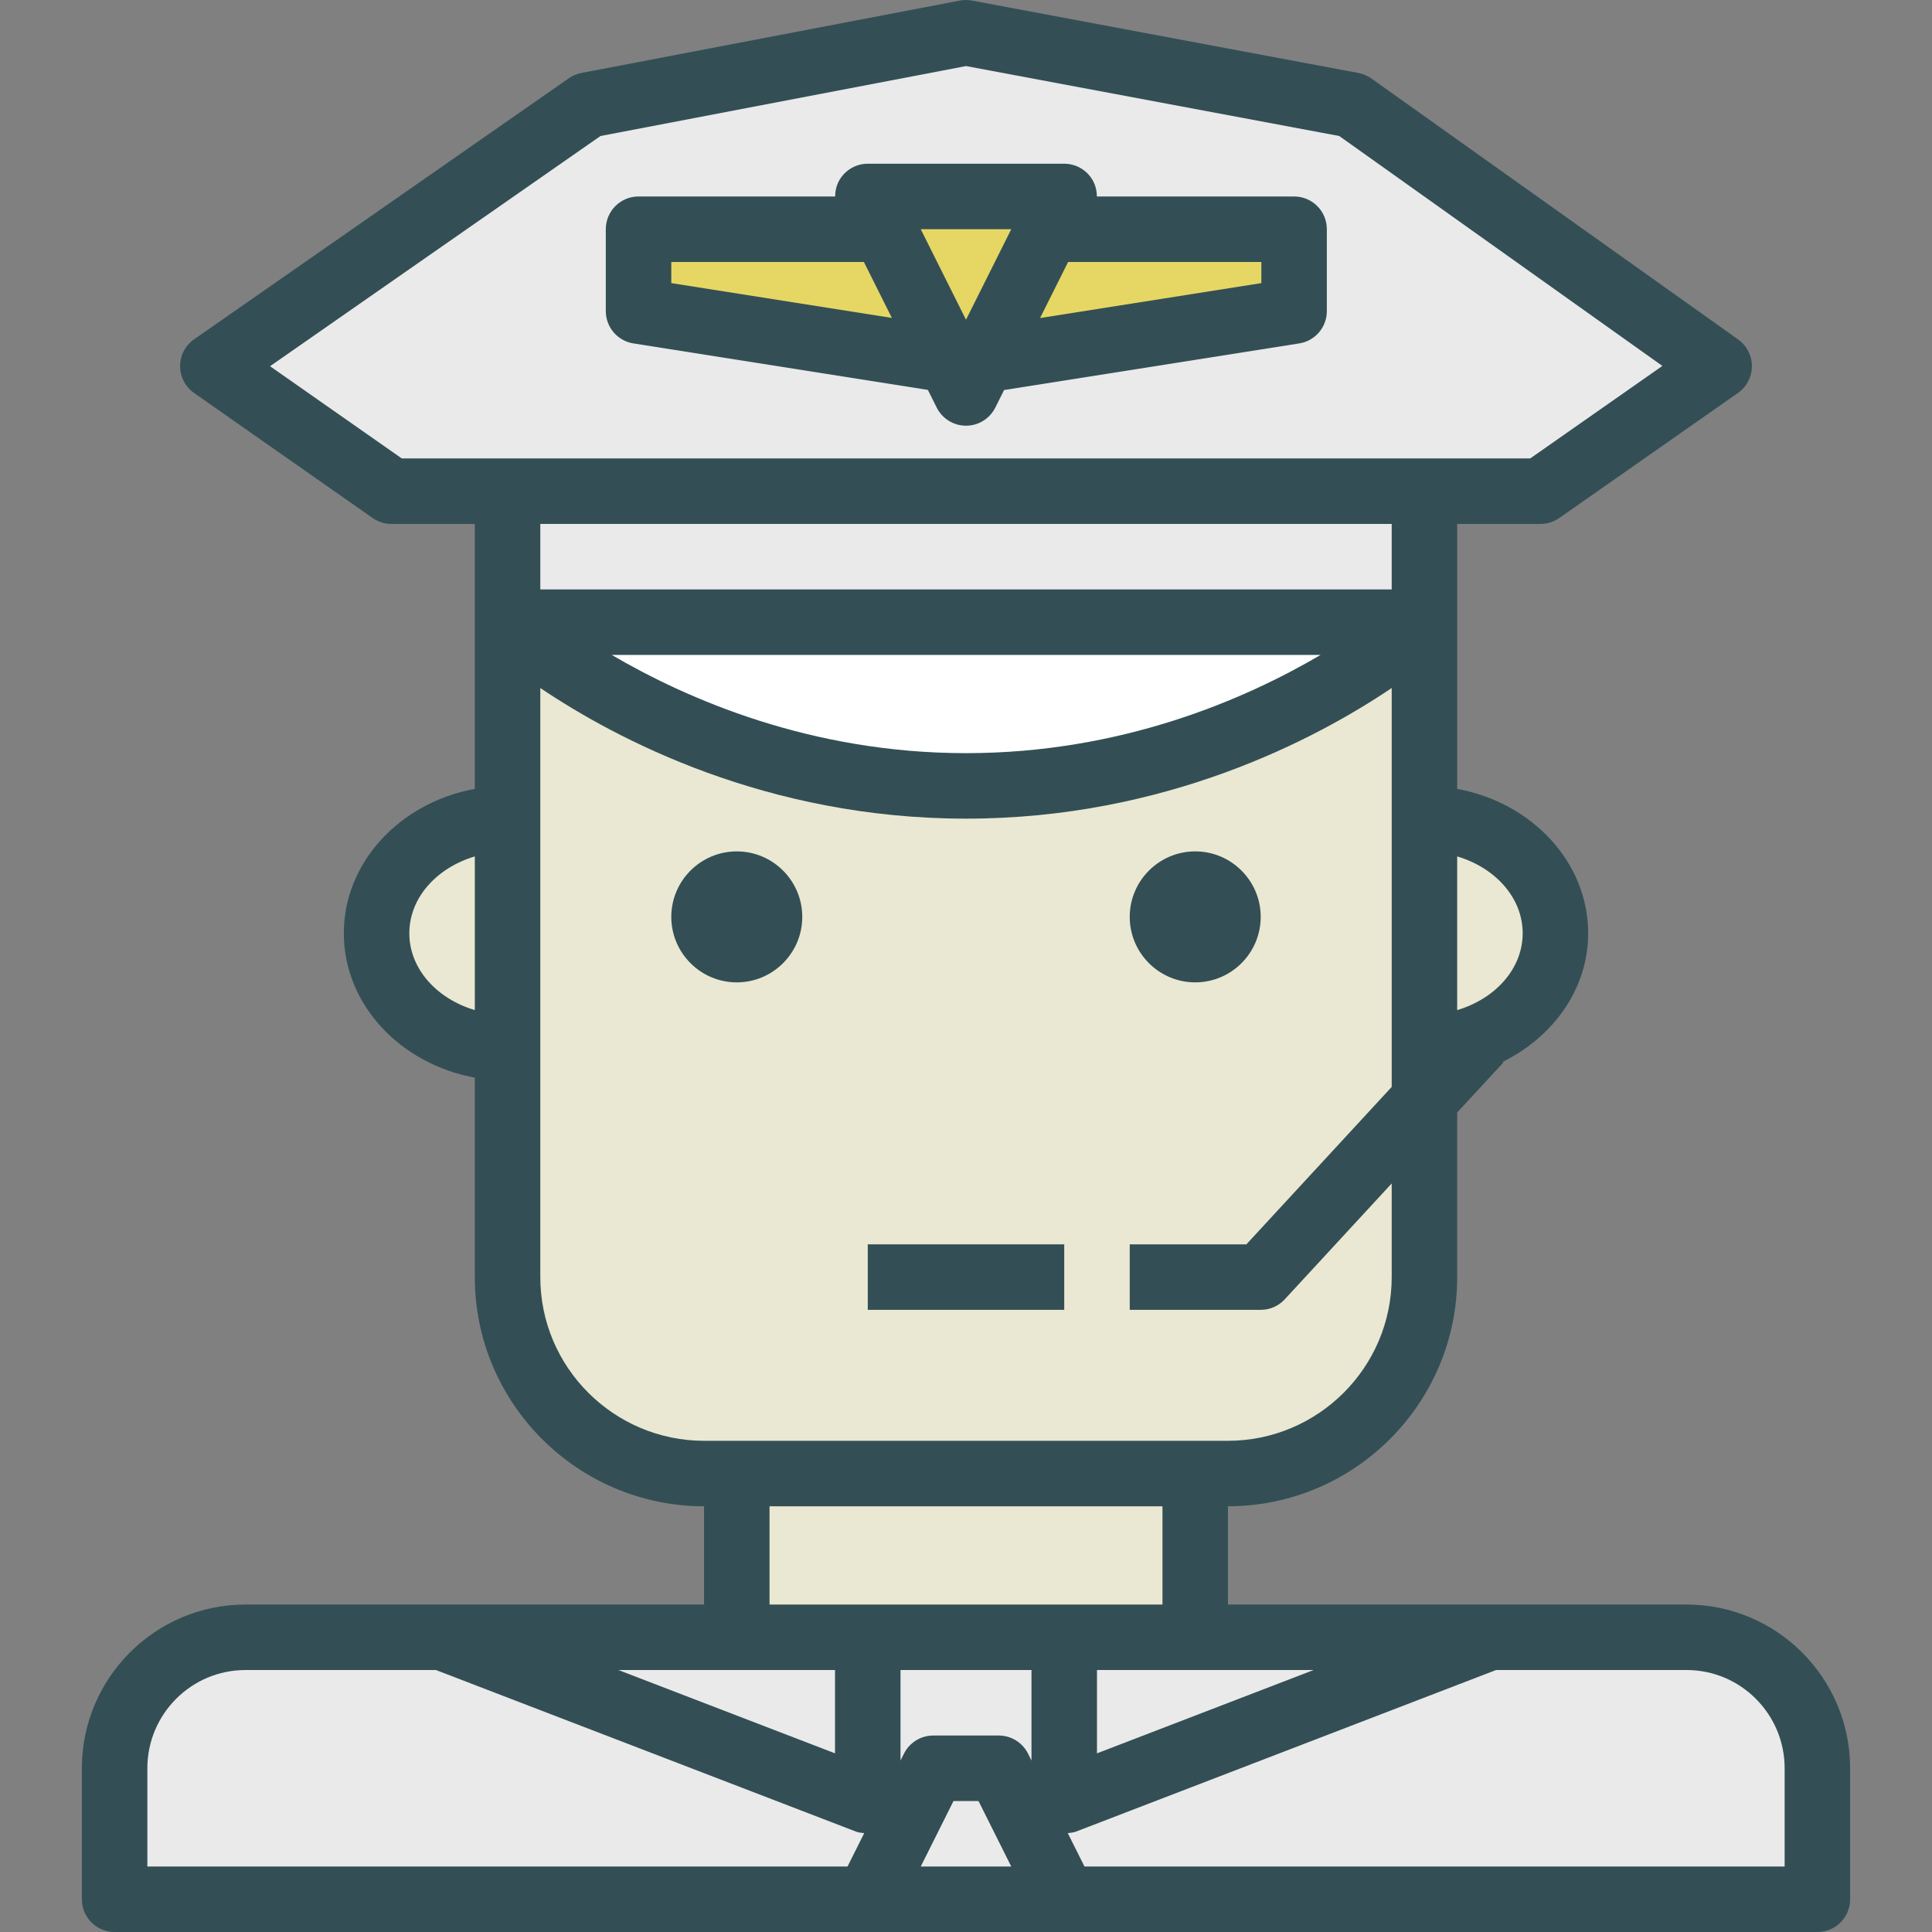 <?xml version="1.0" encoding="iso-8859-1"?>
<!-- Generator: Adobe Illustrator 19.0.0, SVG Export Plug-In . SVG Version: 6.00 Build 0)  -->
<svg version="1.1" id="Layer_1" xmlns="http://www.w3.org/2000/svg" xmlns:xlink="http://www.w3.org/1999/xlink" x="0px" y="0px"
	 viewBox="0 0 512 512" style="enable-background:new 0 0 512 512;" xml:space="preserve">
<rect x="0" y="0" width="512" height="512" fill="#808080" stroke="none"/>
<path style="fill:#334F55;" d="M446.966,425.221h-52.119h-69.424v-26.037c33.498-0.033,60.746-27.263,60.746-60.726v-43.63
	l12.263-13.285l-0.165-0.152c13.405-6.652,22.614-19.344,22.614-34.068c0-18.859-14.932-34.632-34.712-38.261v-44.18v-26.034h22.085
	c1.78,0,3.517-0.551,4.975-1.568l47.339-33.136c2.314-1.619,3.695-4.254,3.703-7.076c0.008-2.822-1.347-5.466-3.644-7.102
	l-97.203-69.17c-1.026-0.729-2.195-1.229-3.432-1.458L257.602,0.153c-1.076-0.203-2.169-0.203-3.229,0L154.068,19.339
	c-1.203,0.229-2.33,0.712-3.331,1.407L51.449,89.916c-2.33,1.619-3.72,4.271-3.72,7.11c0,2.831,1.381,5.491,3.703,7.119
	l47.33,33.136c1.458,1.017,3.195,1.568,4.975,1.568h22.093v26.034v44.18c-19.78,3.629-34.712,19.402-34.712,38.261
	s14.932,34.632,34.712,38.261v52.874c0,33.463,27.248,60.693,60.746,60.726v26.037h-69.424H65.034
	c-23.898,0-43.339,19.466-43.339,43.39v34.712c0,4.797,3.881,8.678,8.678,8.678h199.593h52.068h199.593
	c4.797,0,8.678-3.881,8.678-8.678v-34.712C490.305,444.687,470.865,425.221,446.966,425.221z"/>
<path style="fill:#EAE8D2;" d="M143.187,338.458v-52.085v-17.356v-43.39v-17.356v-25.941
	c20.093,13.534,59.907,34.619,112.814,34.619s92.72-21.085,112.814-34.619v25.941v17.356v43.39v17.356v1.669l-38.509,41.72H299.39
	v17.356h34.712c2.424,0,4.737-1.008,6.373-2.788l28.339-30.701v24.828c0,23.915-19.492,43.373-43.449,43.373h-17.297H203.932
	h-17.297C162.678,381.831,143.187,362.373,143.187,338.458z"/>
<g>
	<rect x="229.966" y="329.763" style="fill:#334F55;" width="52.068" height="17.356"/>
	<path style="fill:#334F55;" d="M212.61,242.983c0-9.568-7.788-17.356-17.356-17.356c-9.568,0-17.356,7.788-17.356,17.356
		c0,9.568,7.788,17.356,17.356,17.356C204.822,260.339,212.61,252.551,212.61,242.983z"/>
</g>
<g>
	<path style="fill:#EAEAEA;" d="M272.441,464.729c-1.475-2.941-4.475-4.797-7.763-4.797h-17.356c-3.288,0-6.288,1.856-7.763,4.797
		l-0.915,1.831v-23.983h34.712v23.983L272.441,464.729z"/>
	<polygon style="fill:#EAEAEA;" points="290.712,442.577 316.746,442.577 348.11,442.577 290.712,464.653 	"/>
</g>
<path style="fill:#EAE8D2;" d="M403.526,247.322c0,9.417-7.276,17.369-17.356,20.363V226.96
	C396.249,229.954,403.526,237.905,403.526,247.322z"/>
<g>
	<polygon style="fill:#EAEAEA;" points="71.56,97.051 159.136,36.043 256.017,17.509 354.916,36.043 440.543,96.975 
		405.517,121.492 377.492,121.492 134.509,121.492 106.475,121.492 	"/>
	<rect x="143.187" y="138.848" style="fill:#EAEAEA;" width="225.627" height="17.356"/>
</g>
<path style="fill:#FFFFFF;" d="M349.974,173.56c-19.985,11.742-52.708,26.034-93.974,26.034c-41.08,0-73.835-14.291-93.881-26.034
	H349.974z"/>
<g>
	<path style="fill:#EAE8D2;" d="M108.475,247.322c0-9.417,7.276-17.369,17.356-20.363v40.726
		C115.751,264.691,108.475,256.74,108.475,247.322z"/>
	<polygon style="fill:#EAE8D2;" points="203.932,399.187 308.068,399.187 308.068,425.221 282.034,425.221 229.966,425.221 
		203.932,425.221 	"/>
</g>
<g>
	<polygon style="fill:#EAEAEA;" points="195.254,442.577 221.288,442.577 221.288,464.653 163.89,442.577 	"/>
	<path style="fill:#EAEAEA;" d="M39.051,468.611c0-14.356,11.653-26.034,25.983-26.034h50.498l111.315,42.814
		c0.705,0.272,1.446,0.324,2.18,0.403l-4.426,8.851H39.051V468.611z"/>
	<polygon style="fill:#EAEAEA;" points="244.009,494.644 252.687,477.288 259.314,477.288 267.992,494.644 	"/>
	<path style="fill:#EAEAEA;" d="M472.949,494.644H287.399l-4.426-8.851c0.734-0.082,1.475-0.137,2.18-0.403l111.315-42.814h50.498
		c14.331,0,25.983,11.678,25.983,26.034V494.644z"/>
</g>
<g>
	<path style="fill:#334F55;" d="M316.746,260.339c9.568,0,17.356-7.788,17.356-17.356c0-9.568-7.788-17.356-17.356-17.356
		c-9.568,0-17.356,7.788-17.356,17.356C299.39,252.551,307.178,260.339,316.746,260.339z"/>
	<path style="fill:#334F55;" d="M167.865,91.009l78.03,12.322l2.343,4.687c1.475,2.941,4.475,4.797,7.763,4.797
		c3.288,0,6.288-1.856,7.763-4.797l2.329-4.657l78.213-12.351c4.212-0.661,7.322-4.297,7.322-8.568V60.746
		c0-4.797-3.881-8.678-8.678-8.678h-52.275c0-1.585-0.396-3.166-1.259-4.559c-1.585-2.559-4.373-4.119-7.381-4.119h-52.068
		c-3.008,0-5.797,1.559-7.381,4.119c-0.863,1.394-1.258,2.974-1.259,4.559h-52.106c-4.797,0-8.678,3.881-8.678,8.678v21.695
		C160.543,86.712,163.653,90.348,167.865,91.009z"/>
</g>
<g>
	<polygon style="fill:#E6D764;" points="334.271,75.026 275.629,84.284 283.06,69.424 334.271,69.424 	"/>
	<polygon style="fill:#E6D764;" points="267.992,60.746 256,84.729 244.009,60.746 	"/>
	<polygon style="fill:#E6D764;" points="177.898,69.424 228.941,69.424 236.356,84.254 177.898,75.026 	"/>
</g>
<g>
</g>
<g>
</g>
<g>
</g>
<g>
</g>
<g>
</g>
<g>
</g>
<g>
</g>
<g>
</g>
<g>
</g>
<g>
</g>
<g>
</g>
<g>
</g>
<g>
</g>
<g>
</g>
<g>
</g>
</svg>
